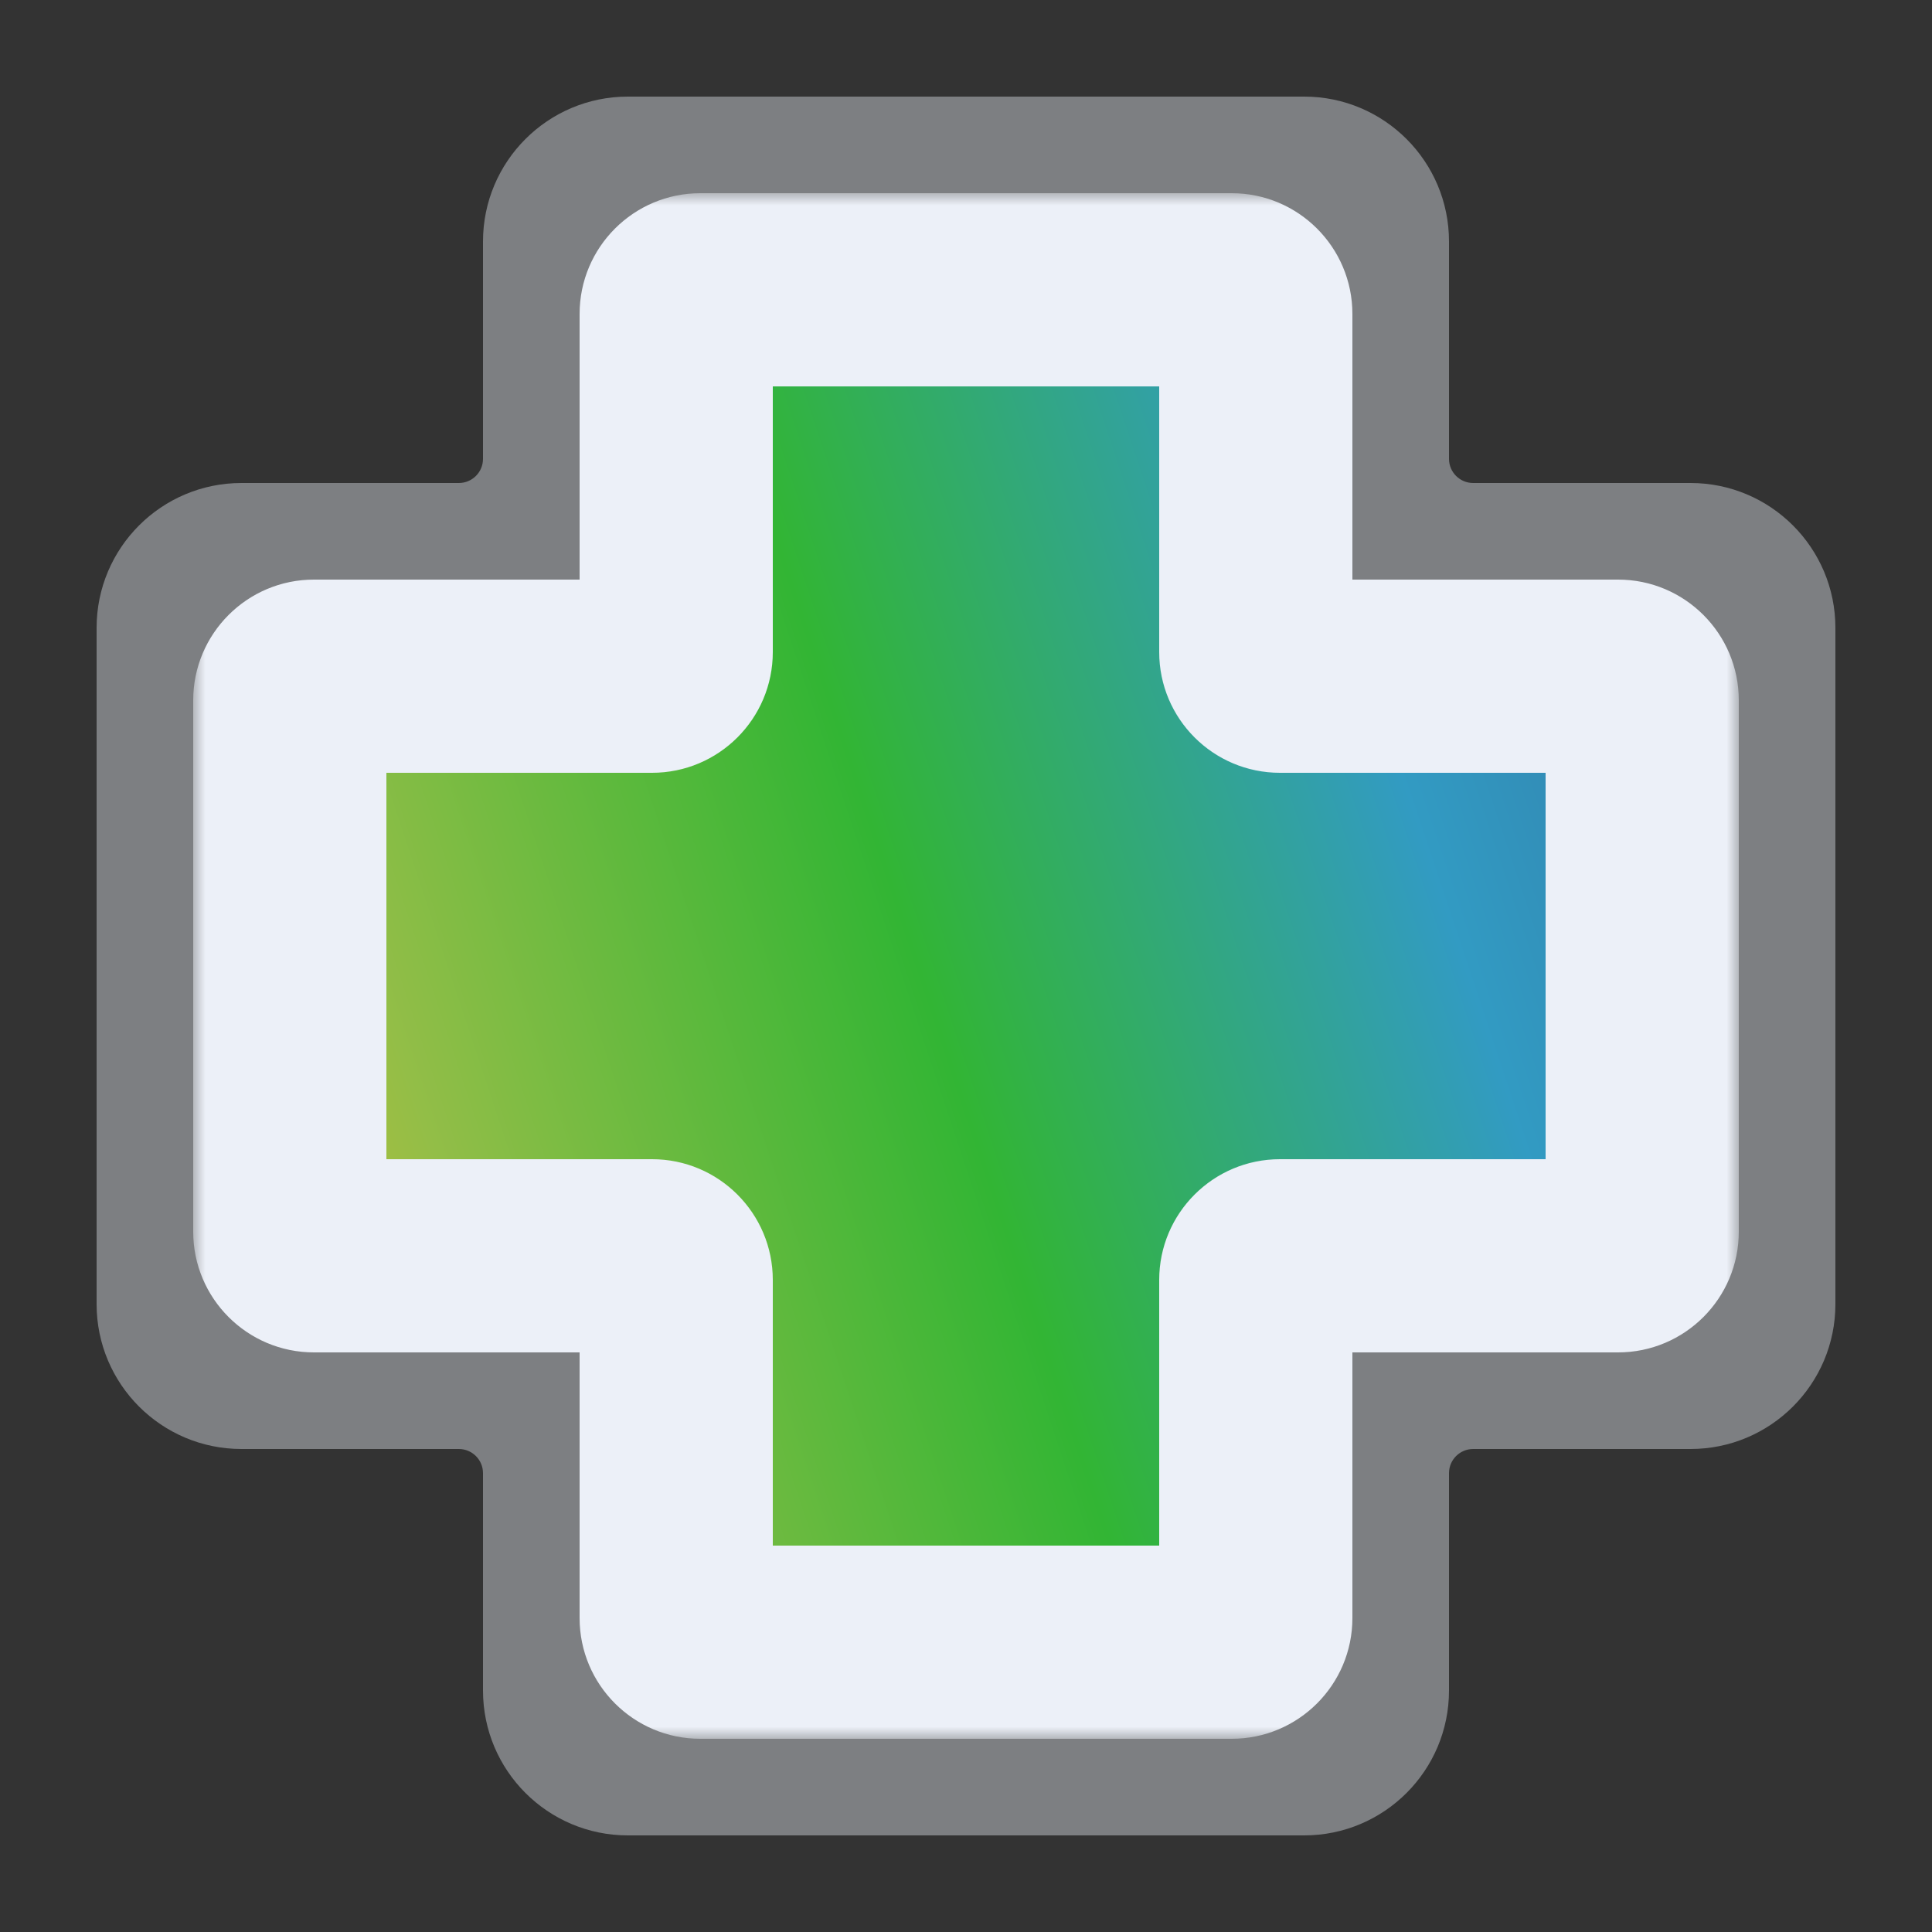 <svg width="80" height="80" viewBox="0 0 80 80" fill="none" xmlns="http://www.w3.org/2000/svg">
<rect x="0" y="0" width="80" height="80" fill="#333333" stroke="none"/>
<path opacity="0.4" d="M60 10C60 6.686 57.314 4 54 4H26C22.686 4 20 6.686 20 10V19C20 19.552 19.552 20 19 20L10 20C6.686 20 4 22.686 4 26V54C4 57.314 6.686 60 10 60H19C19.552 60 20 60.448 20 61V70C20 73.314 22.686 76 26 76H54C57.314 76 60 73.314 60 70V61C60 60.448 60.448 60 61 60H70C73.314 60 76 57.314 76 54V26C76 22.686 73.314 20 70 20L61 20C60.448 20 60 19.552 60 19V10Z" fill="#ECF0F8"/>
<mask id="path-2-outside-1_219_47" maskUnits="userSpaceOnUse" x="8" y="8" width="64" height="64" fill="black">
<rect fill="white" x="8" y="8" width="64" height="64"/>
<path fill-rule="evenodd" clip-rule="evenodd" d="M52 13C52 12.448 51.552 12 51 12H29C28.448 12 28 12.448 28 13V27C28 27.552 27.552 28 27 28L13 28C12.448 28 12 28.448 12 29V51C12 51.552 12.448 52 13 52H27C27.552 52 28 52.448 28 53V67C28 67.552 28.448 68 29 68H51C51.552 68 52 67.552 52 67V53C52 52.448 52.448 52 53 52H67C67.552 52 68 51.552 68 51V29C68 28.448 67.552 28 67 28L53 28C52.448 28 52 27.552 52 27V13Z"/>
</mask>
<path fill-rule="evenodd" clip-rule="evenodd" d="M52 13C52 12.448 51.552 12 51 12H29C28.448 12 28 12.448 28 13V27C28 27.552 27.552 28 27 28L13 28C12.448 28 12 28.448 12 29V51C12 51.552 12.448 52 13 52H27C27.552 52 28 52.448 28 53V67C28 67.552 28.448 68 29 68H51C51.552 68 52 67.552 52 67V53C52 52.448 52.448 52 53 52H67C67.552 52 68 51.552 68 51V29C68 28.448 67.552 28 67 28L53 28C52.448 28 52 27.552 52 27V13Z" fill="url(#paint0_linear_219_47)" fill-opacity="0.6"/>
<path d="M53 28L53 32L53 28ZM67 28L67 24L67 28ZM27 28L27 32L27 28ZM29 16H51V8H29V16ZM32 27V13H24V27H32ZM13 32L27 32L27 24L13 24L13 32ZM16 51V29H8V51H16ZM27 48H13V56H27V48ZM32 67V53H24V67H32ZM51 64H29V72H51V64ZM48 53V67H56V53H48ZM67 48H53V56H67V48ZM64 29V51H72V29H64ZM53 32L67 32L67 24L53 24L53 32ZM48 13V27H56V13H48ZM53 24C54.657 24 56 25.343 56 27H48C48 29.761 50.239 32 53 32L53 24ZM72 29C72 26.239 69.761 24 67 24L67 32C65.343 32 64 30.657 64 29H72ZM67 56C69.761 56 72 53.761 72 51H64C64 49.343 65.343 48 67 48V56ZM56 53C56 54.657 54.657 56 53 56V48C50.239 48 48 50.239 48 53H56ZM51 72C53.761 72 56 69.761 56 67H48C48 65.343 49.343 64 51 64V72ZM24 67C24 69.761 26.239 72 29 72V64C30.657 64 32 65.343 32 67H24ZM27 56C25.343 56 24 54.657 24 53H32C32 50.239 29.761 48 27 48V56ZM8 51C8 53.761 10.239 56 13 56V48C14.657 48 16 49.343 16 51H8ZM13 24C10.239 24 8 26.239 8 29H16C16 30.657 14.657 32 13 32L13 24ZM24 27C24 25.343 25.343 24 27 24L27 32C29.761 32 32 29.761 32 27H24ZM51 16C49.343 16 48 14.657 48 13H56C56 10.239 53.761 8 51 8V16ZM29 8C26.239 8 24 10.239 24 13H32C32 14.657 30.657 16 29 16V8Z" fill="#ECF0F8" mask="url(#path-2-outside-1_219_47)"/>
<defs>
<linearGradient id="paint0_linear_219_47" x1="15.091" y1="72.469" x2="74.65" y2="52.67" gradientUnits="userSpaceOnUse">
<stop stop-color="#FAED00"/>
<stop offset="0.171" stop-color="#A0E720"/>
<stop offset="0.51" stop-color="#00D900"/>
<stop offset="0.852" stop-color="#00ADEE"/>
<stop offset="1" stop-color="#008AD0"/>
</linearGradient>
</defs>
</svg>
